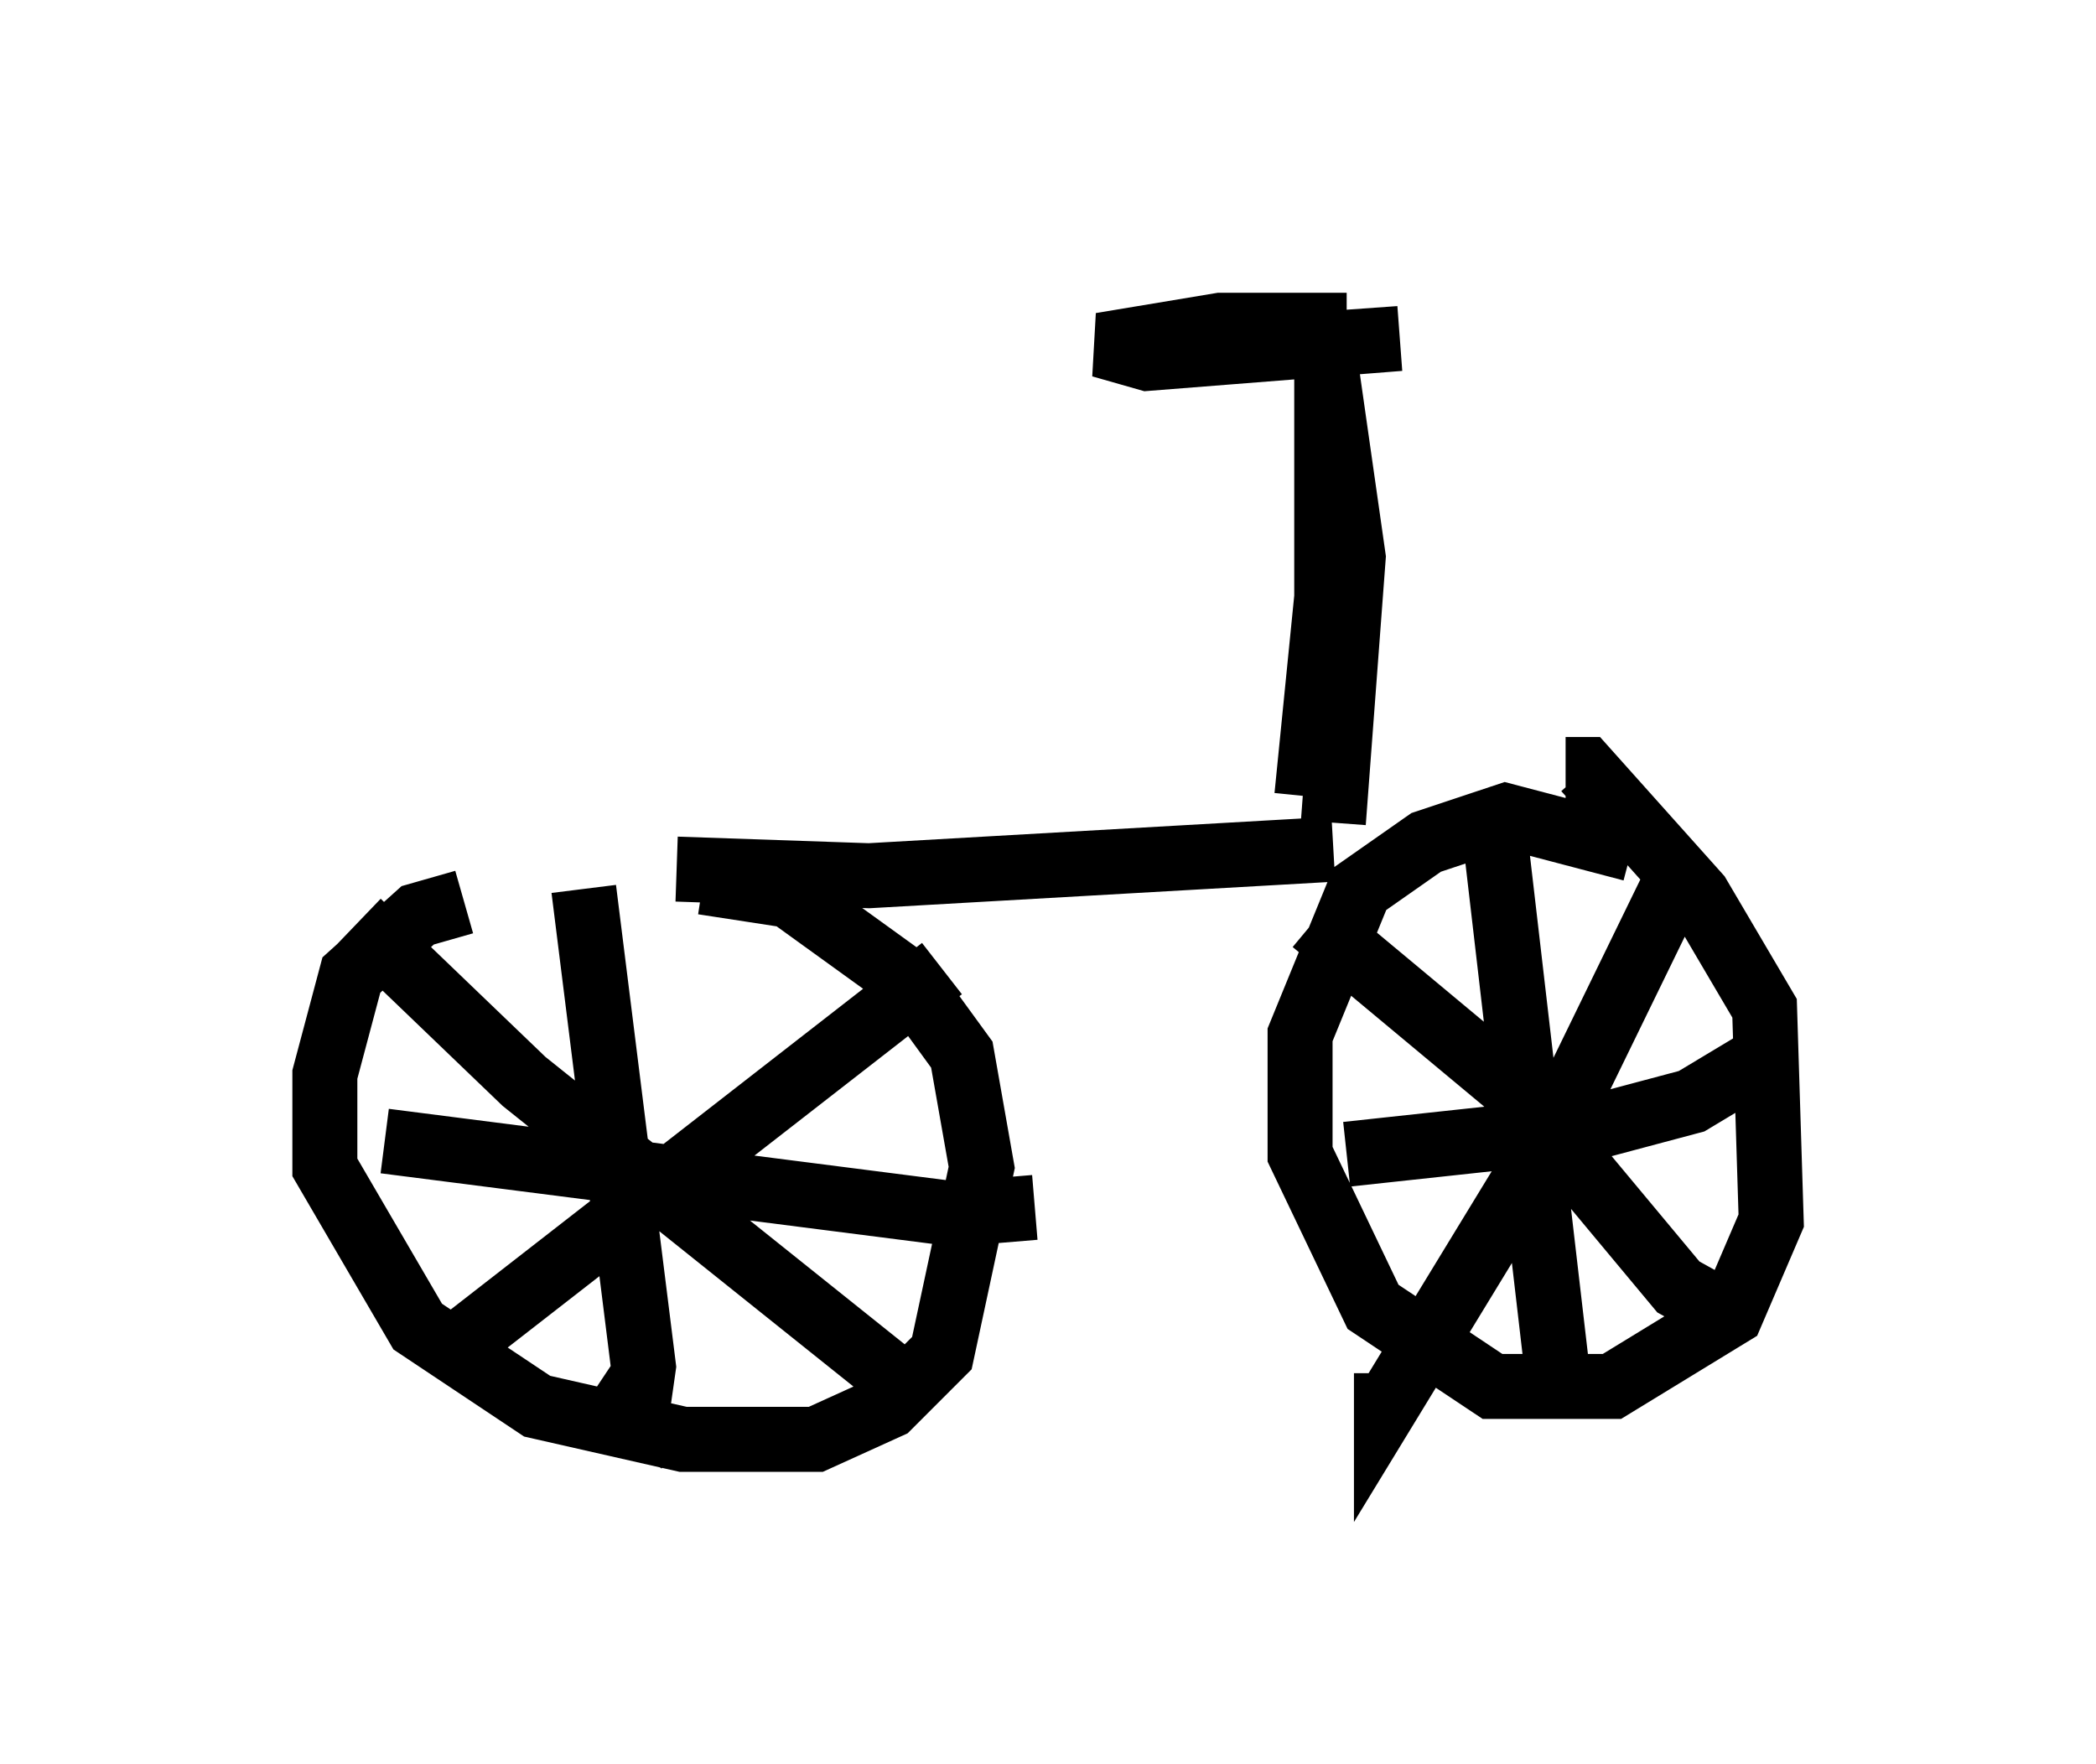 <?xml version="1.0" encoding="utf-8" ?>
<svg baseProfile="full" height="27.15" version="1.1" width="32.254" xmlns="http://www.w3.org/2000/svg" xmlns:ev="http://www.w3.org/2001/xml-events" xmlns:xlink="http://www.w3.org/1999/xlink"><defs /><rect fill="white" height="27.15" width="32.254" x="0" y="0" /><path d="M11.431, 13.881 m-4.288, 0.0 l-0.715, 0.204 -1.021, 0.919 l-0.408, 1.531 0.0, 1.429 l1.429, 2.45 1.838, 1.225 l2.246, 0.51 2.042, 0.0 l1.123, -0.51 0.817, -0.817 l0.613, -2.858 -0.306, -1.735 l-0.817, -1.123 -1.838, -1.327 l-1.327, -0.204 m14.292, -0.51 l-1.94, -0.51 -1.225, 0.408 l-1.021, 0.715 -0.919, 2.246 l0.0, 1.838 1.123, 2.348 l1.838, 1.225 1.838, 0.0 l1.838, -1.123 0.613, -1.429 l-0.102, -3.267 -1.021, -1.735 l-1.735, -1.94 -0.306, 0.0 m-1.123, 0.715 l1.021, 8.779 m-3.267, -3.573 l3.777, -0.408 1.531, -0.408 l1.021, -0.613 m-1.225, -2.858 l-1.94, 3.981 -2.552, 4.185 l0.0, -0.51 m-1.123, -6.942 l3.063, 2.552 2.552, 3.063 l0.919, 0.51 m-17.763, -6.635 l0.919, 7.35 -0.102, 0.715 l-0.613, -0.408 m-3.267, -3.777 l8.779, 1.123 1.225, -0.102 m-1.429, -3.675 l-7.35, 5.717 m-1.633, -6.431 l2.552, 2.45 6.125, 4.9 m-3.777, -8.167 l2.96, 0.102 7.146, -0.408 m0.0, -0.408 l0.306, -4.083 -0.408, -2.858 l0.0, 3.471 -0.306, 3.063 m0.613, -7.248 l-1.94, 0.0 -1.838, 0.306 l0.715, 0.204 3.879, -0.306 l-2.858, 0.204 " fill="none" stroke="black" stroke-width="1" /></svg>